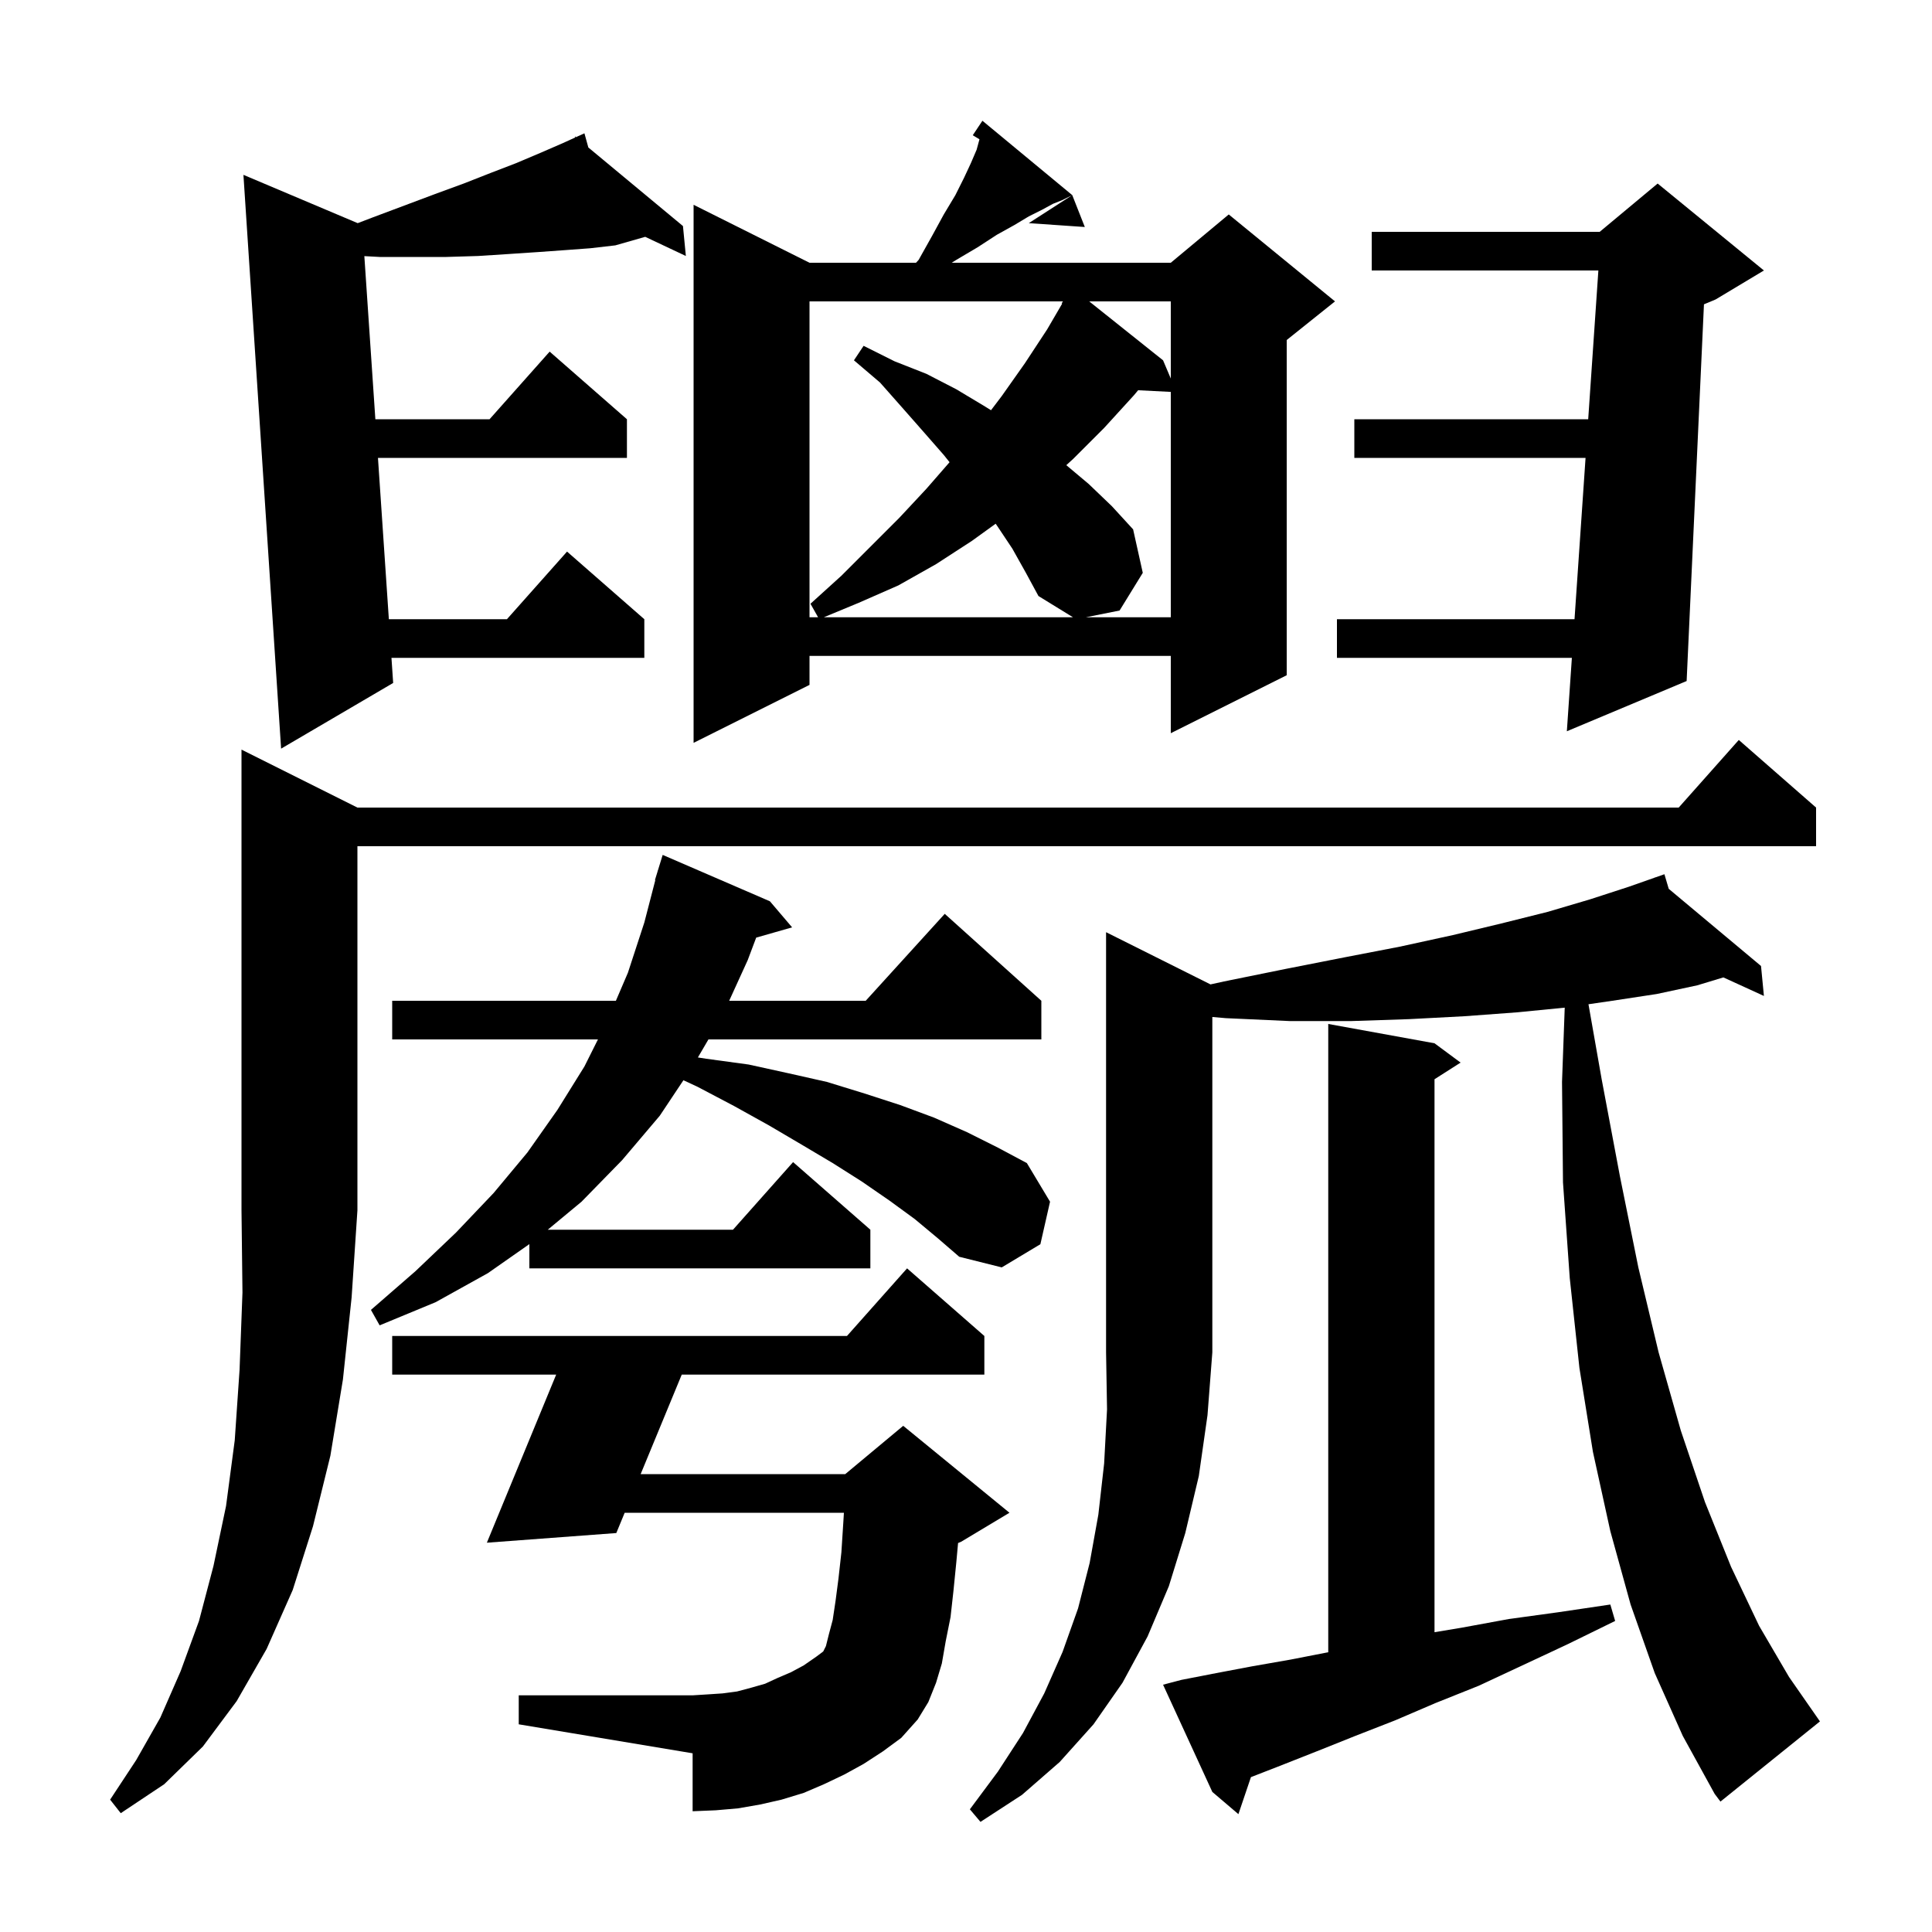 <svg xmlns="http://www.w3.org/2000/svg" xmlns:xlink="http://www.w3.org/1999/xlink" version="1.1" baseProfile="full" viewBox="0 0 200 200" width="200" height="200">
<g fill="black">
<path d="M 125.312 101.906 L 126.7 101.6 L 133.1 100.3 L 139.2 99.1 L 144.9 98.0 L 150.4 96.8 L 155.4 95.6 L 160.2 94.4 L 164.6 93.1 L 168.6 91.8 L 171.318 90.845 L 171.3 90.8 L 171.343 90.836 L 172.3 90.5 L 172.746 92.01 L 182.3 100.0 L 182.6 103.1 L 178.402 101.181 L 175.7 102.0 L 171.5 102.9 L 166.9 103.6 L 164.438 103.959 L 165.8 111.7 L 167.7 121.8 L 169.6 131.2 L 171.7 140.0 L 174.0 148.1 L 176.5 155.5 L 179.2 162.2 L 182.1 168.3 L 185.2 173.6 L 188.4 178.2 L 178.1 186.5 L 177.5 185.7 L 174.2 179.7 L 171.3 173.2 L 168.8 166.1 L 166.7 158.5 L 164.9 150.3 L 163.5 141.6 L 162.5 132.3 L 161.8 122.4 L 161.7 112.0 L 161.98 104.312 L 157.0 104.8 L 151.6 105.2 L 145.9 105.5 L 139.9 105.7 L 133.5 105.7 L 126.9 105.4 L 125.5 105.278 L 125.5 140.0 L 125.0 146.5 L 124.1 152.8 L 122.7 158.7 L 121.0 164.2 L 118.8 169.4 L 116.2 174.2 L 113.2 178.5 L 109.7 182.4 L 105.8 185.8 L 101.5 188.6 L 100.4 187.3 L 103.3 183.4 L 105.9 179.4 L 108.1 175.3 L 110.0 171.0 L 111.6 166.5 L 112.8 161.8 L 113.7 156.8 L 114.3 151.5 L 114.6 145.9 L 114.5 140.0 L 114.5 96.5 Z M 122.3 173.9 L 125.9 173.2 L 129.6 172.5 L 133.6 171.8 L 137.5 171.039 L 137.5 106.0 L 148.5 108.0 L 151.2 110.0 L 148.5 111.723 L 148.5 168.967 L 151.3 168.5 L 156.2 167.6 L 161.3 166.9 L 166.7 166.1 L 167.2 167.8 L 162.3 170.2 L 157.6 172.4 L 153.1 174.5 L 148.6 176.3 L 144.4 178.1 L 140.3 179.7 L 136.3 181.3 L 132.5 182.8 L 129.496 183.968 L 128.2 187.8 L 125.5 185.5 L 120.4 174.4 Z M 37.0 83.6 L 173.778 83.6 L 180.0 76.6 L 188.0 83.6 L 188.0 87.6 L 37.0 87.6 L 37.0 125.3 L 36.4 134.3 L 35.5 142.8 L 34.2 150.7 L 32.4 158.0 L 30.3 164.6 L 27.6 170.7 L 24.5 176.1 L 21.0 180.8 L 17.0 184.7 L 12.5 187.7 L 11.4 186.3 L 14.1 182.2 L 16.6 177.8 L 18.7 173.0 L 20.6 167.8 L 22.1 162.1 L 23.4 155.9 L 24.3 149.1 L 24.8 141.8 L 25.1 133.8 L 25.0 125.3 L 25.0 77.6 Z M 89.4 182.6 L 87.4 183.7 L 85.3 184.7 L 83.2 185.6 L 80.9 186.3 L 78.7 186.8 L 76.4 187.2 L 74.1 187.4 L 71.7 187.5 L 71.7 181.5 L 53.7 178.5 L 53.7 175.5 L 71.7 175.5 L 73.3 175.4 L 74.8 175.3 L 76.3 175.1 L 77.8 174.7 L 79.2 174.3 L 80.5 173.7 L 81.9 173.1 L 83.2 172.4 L 84.5 171.5 L 85.22 170.96 L 85.5 170.4 L 85.8 169.2 L 86.2 167.7 L 86.5 165.7 L 86.8 163.4 L 87.1 160.7 L 87.3 157.6 L 87.361 156.6 L 64.667 156.6 L 63.8 158.7 L 50.4 159.7 L 57.575 142.3 L 40.6 142.3 L 40.6 138.3 L 87.678 138.3 L 93.9 131.3 L 101.9 138.3 L 101.9 142.3 L 70.574 142.3 L 66.32 152.6 L 87.5 152.6 L 93.5 147.6 L 104.5 156.6 L 99.5 159.6 L 99.179 159.734 L 99.0 161.7 L 98.7 164.7 L 98.4 167.4 L 97.9 169.9 L 97.5 172.2 L 96.9 174.2 L 96.1 176.2 L 95.0 178.0 L 93.3 179.9 L 91.4 181.3 Z M 94.7 126.2 L 92.1 124.3 L 89.2 122.3 L 86.2 120.4 L 83.0 118.5 L 79.6 116.5 L 76.0 114.5 L 72.2 112.5 L 70.748 111.827 L 68.3 115.5 L 64.4 120.1 L 60.2 124.4 L 56.705 127.3 L 75.878 127.3 L 82.1 120.3 L 90.1 127.3 L 90.1 131.3 L 54.8 131.3 L 54.8 128.79 L 50.5 131.8 L 45.1 134.8 L 39.3 137.2 L 38.4 135.6 L 43.0 131.6 L 47.2 127.6 L 51.1 123.5 L 54.6 119.3 L 57.7 114.9 L 60.5 110.4 L 61.9 107.6 L 40.6 107.6 L 40.6 103.6 L 63.757 103.6 L 65.0 100.7 L 66.7 95.5 L 67.839 91.107 L 67.8 91.1 L 68.059 90.259 L 68.1 90.1 L 68.107 90.102 L 68.6 88.5 L 79.7 93.3 L 82.0 96.0 L 78.281 97.062 L 77.4 99.4 L 75.484 103.6 L 89.618 103.6 L 97.8 94.6 L 107.8 103.6 L 107.8 107.6 L 73.338 107.6 L 72.246 109.467 L 73.1 109.6 L 77.5 110.2 L 81.6 111.1 L 85.6 112.0 L 89.5 113.2 L 93.2 114.4 L 96.7 115.7 L 100.1 117.2 L 103.3 118.8 L 106.3 120.4 L 108.7 124.4 L 107.7 128.8 L 103.7 131.2 L 99.3 130.1 L 97.1 128.2 Z M 60.904 15.266 L 70.7 23.4 L 71.0 26.5 L 66.792 24.516 L 63.7 25.4 L 61.1 25.7 L 58.4 25.9 L 55.6 26.1 L 52.6 26.3 L 49.5 26.5 L 46.2 26.6 L 39.3 26.6 L 37.717 26.514 L 38.857 43.4 L 50.678 43.4 L 56.9 36.4 L 64.9 43.4 L 64.9 47.4 L 39.127 47.4 L 40.254 64.1 L 52.478 64.1 L 58.7 57.1 L 66.7 64.1 L 66.7 68.1 L 40.524 68.1 L 40.7 70.7 L 29.1 77.5 L 25.2 18.1 L 37.029 23.101 L 38.6 22.5 L 45.0 20.1 L 48.0 19.0 L 50.8 17.9 L 53.4 16.9 L 56.0 15.8 L 58.3 14.8 L 59.549 14.232 L 59.5 14.1 L 59.62 14.2 L 60.5 13.8 Z M 111.0 20.2 L 110.0 20.7 L 109.0 21.1 L 107.9 21.7 L 106.5 22.4 L 105.0 23.3 L 103.2 24.3 L 101.2 25.6 L 99.0 26.9 L 98.52 27.2 L 121.2 27.2 L 127.2 22.2 L 138.2 31.2 L 133.2 35.2 L 133.2 69.9 L 121.2 75.9 L 121.2 67.9 L 83.8 67.9 L 83.8 70.9 L 71.8 76.9 L 71.8 21.2 L 83.8 27.2 L 94.826 27.2 L 95.1 26.9 L 96.5 24.4 L 97.7 22.2 L 98.9 20.2 L 99.8 18.4 L 100.5 16.9 L 101.1 15.5 L 101.395 14.418 L 100.7 14.0 L 101.218 13.224 L 101.2 13.2 L 101.223 13.216 L 101.7 12.5 Z M 182.6 28.0 L 177.6 31.0 L 176.393 31.503 L 174.6 70.5 L 162.2 75.7 L 162.72 68.1 L 138.4 68.1 L 138.4 64.1 L 162.994 64.1 L 164.136 47.4 L 140.2 47.4 L 140.2 43.4 L 164.41 43.4 L 165.463 28.0 L 142.0 28.0 L 142.0 24.0 L 165.6 24.0 L 171.6 19.0 Z M 83.8 31.2 L 83.8 63.9 L 84.688 63.9 L 83.9 62.5 L 87.1 59.6 L 93.1 53.6 L 95.9 50.6 L 98.298 47.847 L 97.7 47.1 L 95.6 44.7 L 93.4 42.2 L 91.1 39.6 L 88.4 37.3 L 89.4 35.8 L 92.6 37.4 L 95.9 38.7 L 99.0 40.3 L 102.0 42.1 L 102.589 42.466 L 103.7 41.0 L 106.1 37.6 L 108.4 34.1 L 109.956 31.432 L 109.9 31.4 L 110.037 31.2 Z M 104.8 56.8 L 103.2 54.4 L 103.07 54.216 L 100.6 56.0 L 96.9 58.4 L 93.0 60.6 L 88.9 62.4 L 85.282 63.9 L 111.075 63.9 L 107.5 61.7 L 106.2 59.3 Z M 117.4 40.9 L 114.3 44.3 L 111.1 47.5 L 110.383 48.154 L 112.7 50.1 L 115.1 52.4 L 117.3 54.8 L 118.3 59.3 L 115.9 63.2 L 112.4 63.9 L 121.2 63.9 L 121.2 40.569 L 117.819 40.398 Z M 112.755 31.2 L 120.4 37.3 L 121.2 39.186 L 121.2 31.2 Z M 112.3 23.5 L 106.5 23.1 L 111.0 20.2 Z " />
</g>
</svg>
